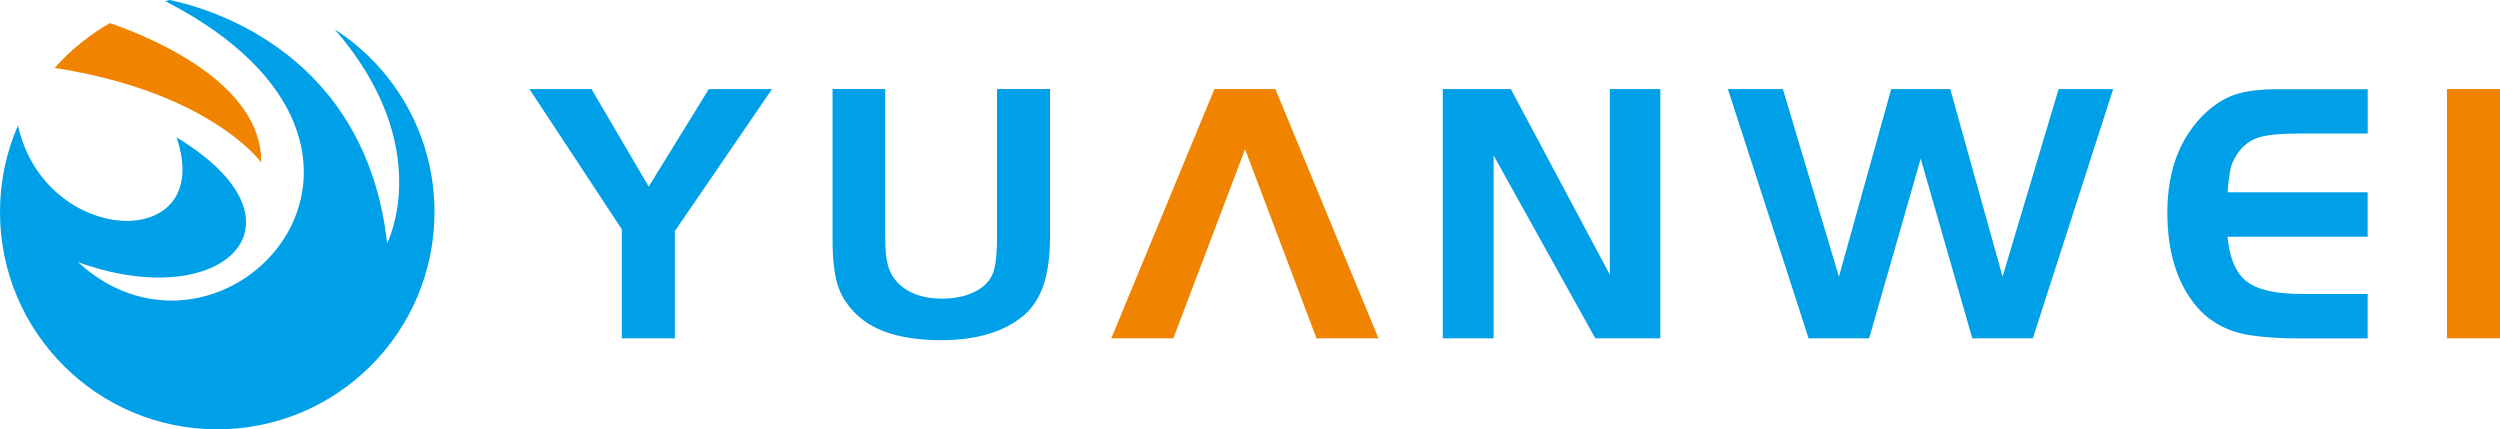 <?xml version="1.0" encoding="UTF-8"?>
<svg id="_2" data-name="2" xmlns="http://www.w3.org/2000/svg" viewBox="0 0 531.07 91.19">
  <defs>
    <style>
      .cls-1, .cls-2 {
        fill: #f08300;
      }

      .cls-1, .cls-3 {
        fill-rule: evenodd;
      }

      .cls-3 {
        fill: #00a0e9;
      }
    </style>
  </defs>
  <g id="_1-2" data-name="1">
    <g>
      <path class="cls-3" d="M132.08,48.69l-19.61-29.77h13.18l12.15,20.72,12.78-20.72h13.42l-20.64,30.17v22.78h-11.27v-23.18h0ZM188.05,18.92v31.75c0,2.54.21,4.51.64,5.91.42,1.4,1.14,2.61,2.14,3.61,2.22,2.17,5.32,3.25,9.29,3.25,2.54,0,4.75-.44,6.63-1.31,1.88-.87,3.19-2.05,3.93-3.53.74-1.48,1.11-4.13,1.11-7.94v-31.75h11.27v31.2c0,4.13-.44,7.53-1.31,10.2-.87,2.67-2.21,4.83-4.01,6.47-4.18,3.65-10.11,5.48-17.78,5.48-8.2,0-14.18-1.8-17.94-5.4-1.96-1.85-3.31-3.93-4.05-6.23-.74-2.3-1.11-5.54-1.11-9.73v-31.99h11.19ZM317.29,33.05v38.82h-10.8V18.92h14.45l21.04,39.45V18.92h10.72v52.95h-13.81l-21.59-38.82h0ZM378.73,18.92l11.91,39.85,11.11-39.85h12.54l11.11,39.85,11.91-39.85h11.59l-17.07,52.95h-12.86l-10.96-38.18-10.95,38.18h-12.86l-17.15-52.95h11.67ZM502.97,18.92v9.45h-14.69c-3.81,0-6.59.26-8.34.79-1.75.53-3.2,1.56-4.37,3.1-.79,1.06-1.34,2.12-1.63,3.18-.29,1.06-.54,2.86-.75,5.4h29.77v9.45h-29.77c.42,4.55,1.77,7.71,4.05,9.49s6.14,2.66,11.59,2.66h14.13v9.45h-14.69c-3.97,0-7.46-.24-10.48-.71-4.76-.79-8.55-2.88-11.35-6.27-4.02-4.87-6.03-11.46-6.03-19.77,0-9.21,2.83-16.38,8.49-21.51,1.96-1.75,4.04-2.96,6.23-3.65,2.2-.69,5.15-1.03,8.85-1.03h18.97Z"/>
      <rect class="cls-2" x="519.8" y="18.92" width="11.27" height="52.95"/>
      <polygon class="cls-1" points="236.07 71.87 257.98 18.92 270.92 18.92 292.83 71.87 279.66 71.87 264.49 31.7 249.25 71.87 236.07 71.87"/>
    </g>
    <g>
      <path class="cls-3" d="M35.08.23c61.51,31.61,12.41,83.84-18.51,55.46,30.91,11.17,50.86-8.43,20.94-26.5,8.43,24.69-27.99,23.37-33.69-2.55-2.46,5.64-3.82,11.86-3.82,18.41,0,25.49,20.66,46.15,46.15,46.15s46.15-20.66,46.15-46.15c0-16.29-8.44-30.61-21.19-38.82,21.66,24.99,11.13,45.45,11.13,45.45C77.74,11.42,44.94,1.86,36.06,0c-.33.07-.65.15-.98.23Z"/>
      <path class="cls-1" d="M55.49,34.51c.2-16.97-23.73-26.71-32.14-29.6-4.42,2.52-8.38,5.74-11.74,9.52,33.12,5.14,43.88,20.08,43.88,20.08Z"/>
    </g>
  </g>
</svg>